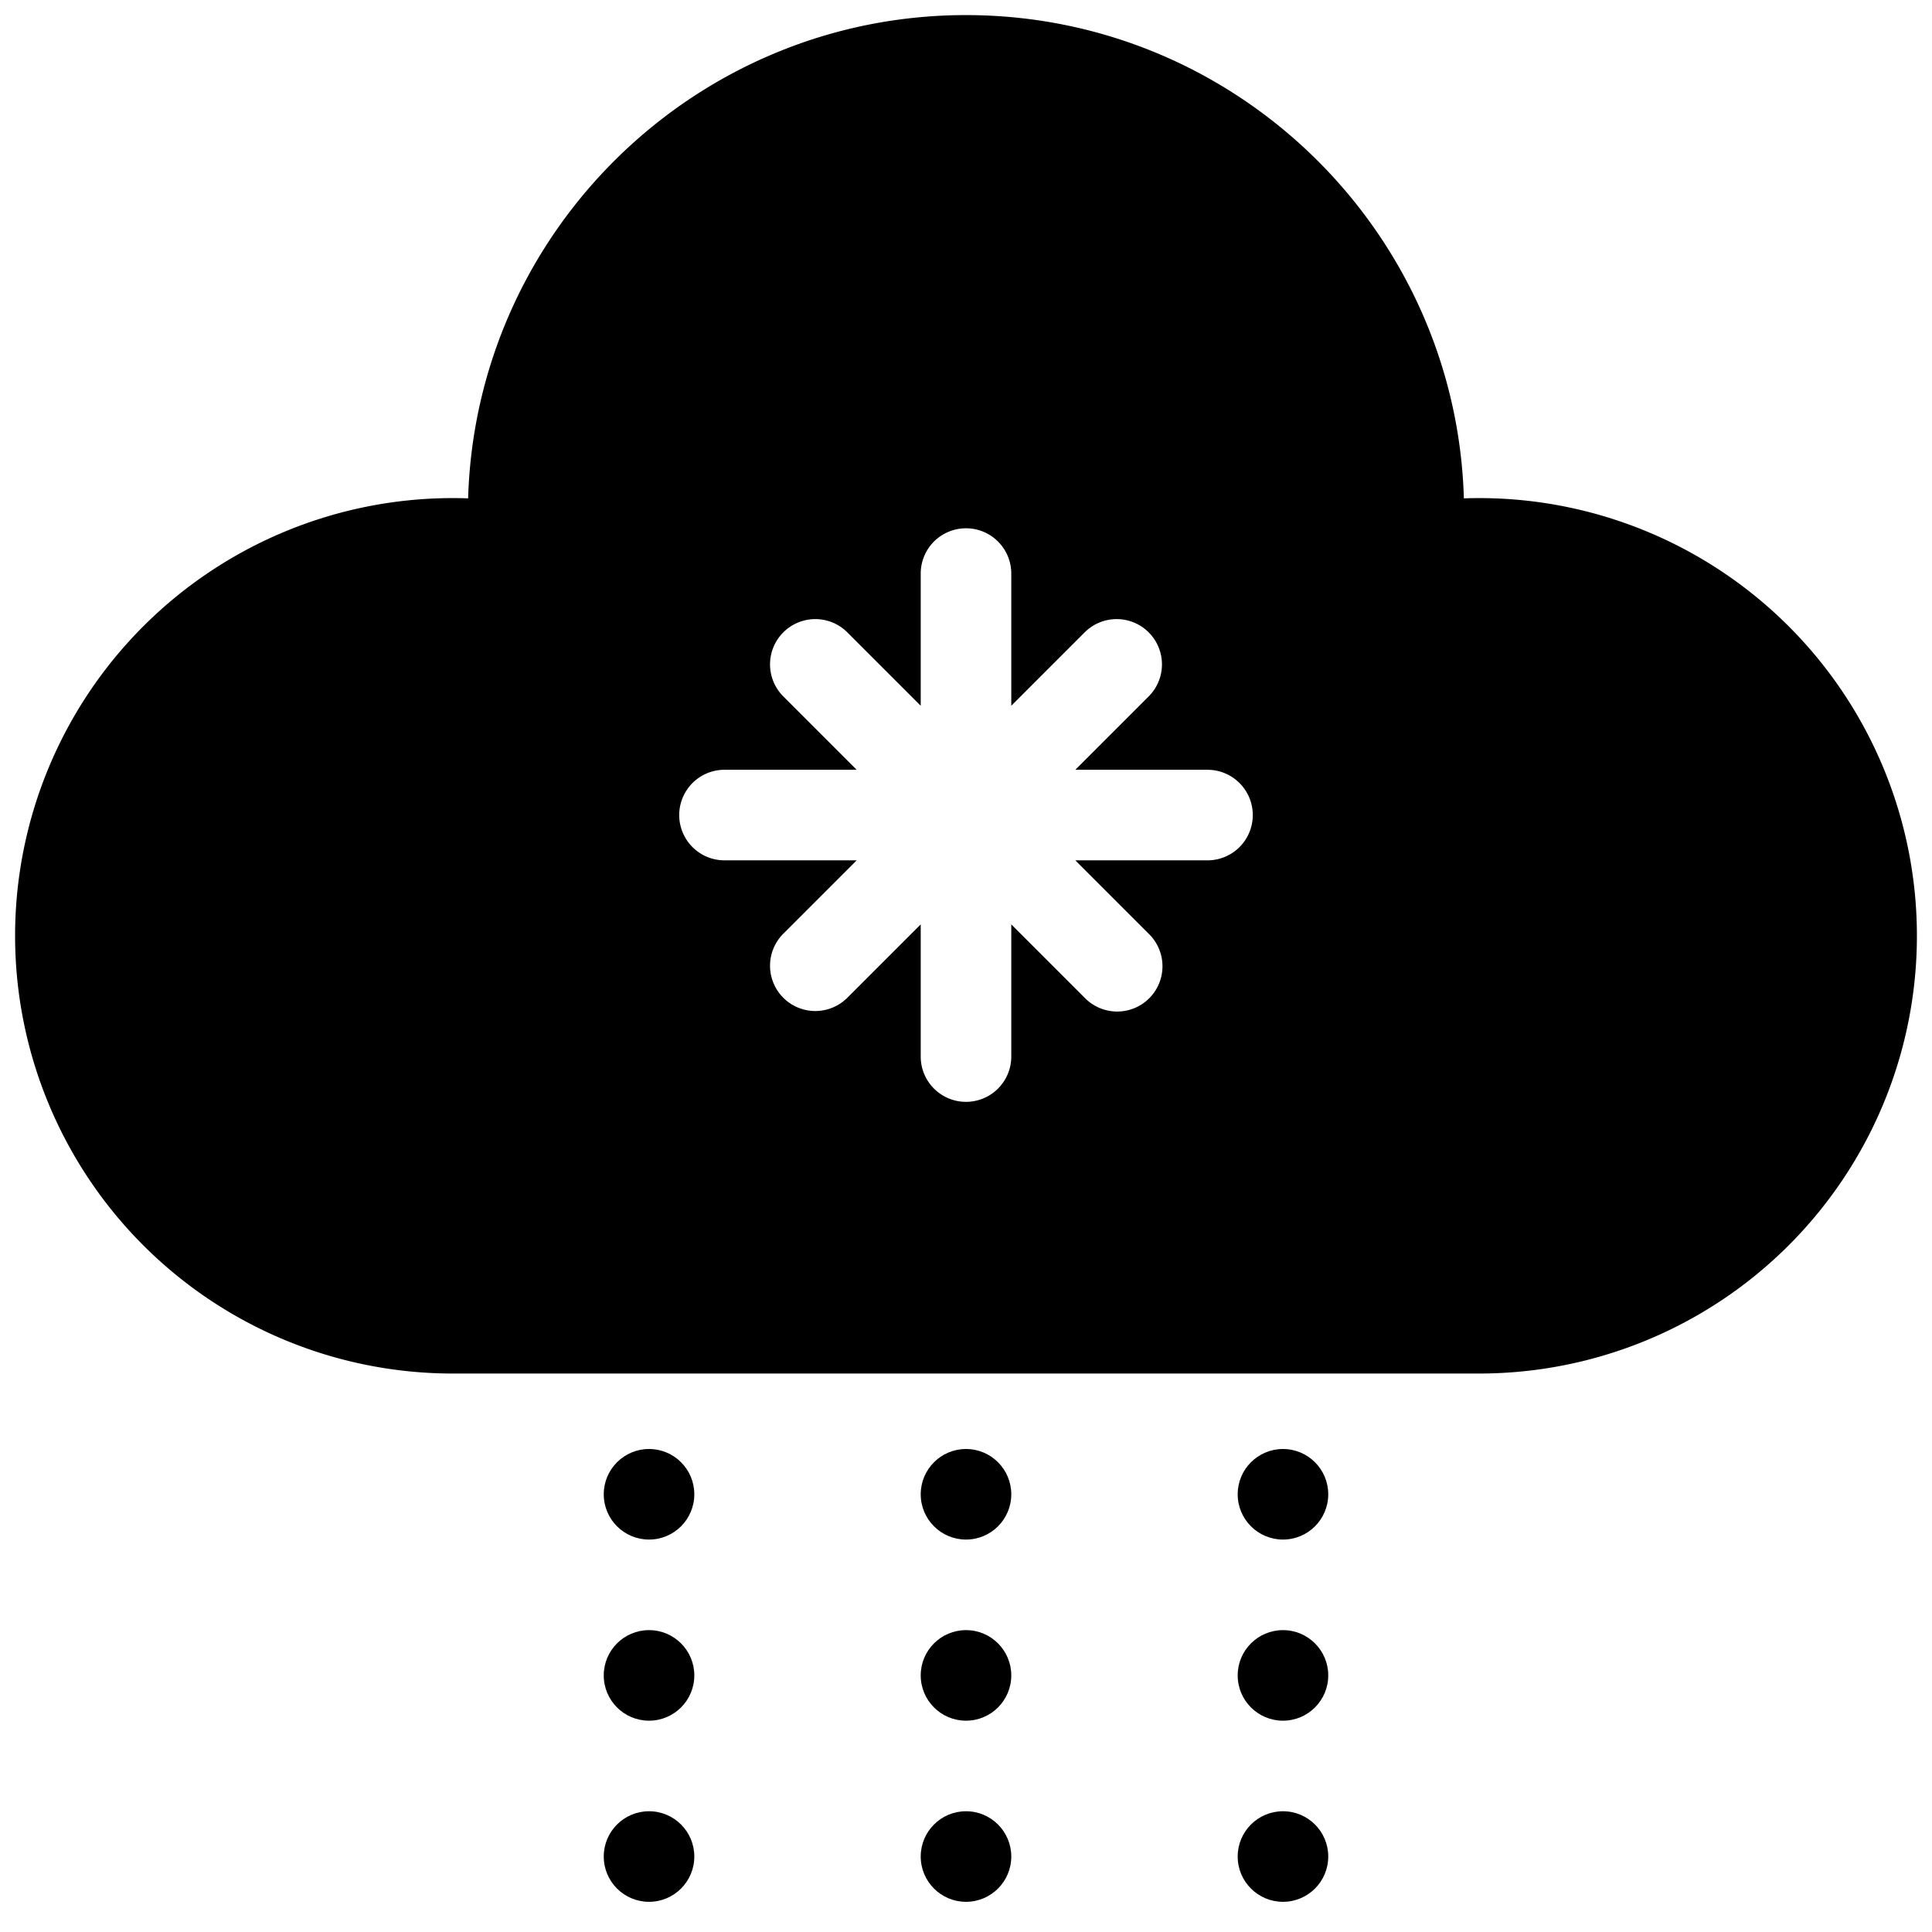 <?xml version="1.0" encoding="UTF-8"?>
<svg xmlns="http://www.w3.org/2000/svg" viewBox="0 0 512 512" width="512" height="512"><g id="_06-snow" data-name="06-snow"><g id="glyph"><path d="M392,132c-1.348,0-2.7.023-4.058.07C385.856,61.1,327.47,4,256,4S126.144,61.1,124.058,132.07c-1.355-.047-2.71-.07-4.058-.07a116,116,0,0,0,0,232H392a116,116,0,0,0,0-232Zm-72,96H284.971l19.514,19.515a12,12,0,1,1-16.97,16.97L268,244.971V280a12,12,0,0,1-24,0V244.971l-19.515,19.514a12,12,0,0,1-16.97-16.97L227.029,228H192a12,12,0,0,1,0-24h35.029l-19.514-19.515a12,12,0,0,1,16.97-16.97L244,187.029V152a12,12,0,0,1,24,0v35.029l19.515-19.514a12,12,0,0,1,16.97,16.97L284.971,204H320a12,12,0,0,1,0,24Z"/><circle cx="256" cy="396" r="12"/><circle cx="256" cy="444" r="12"/><circle cx="256" cy="492" r="12"/><circle cx="340" cy="396" r="12"/><circle cx="340" cy="444" r="12"/><circle cx="340" cy="492" r="12"/><circle cx="172" cy="396" r="12"/><circle cx="172" cy="444" r="12"/><circle cx="172" cy="492" r="12"/></g></g></svg>
